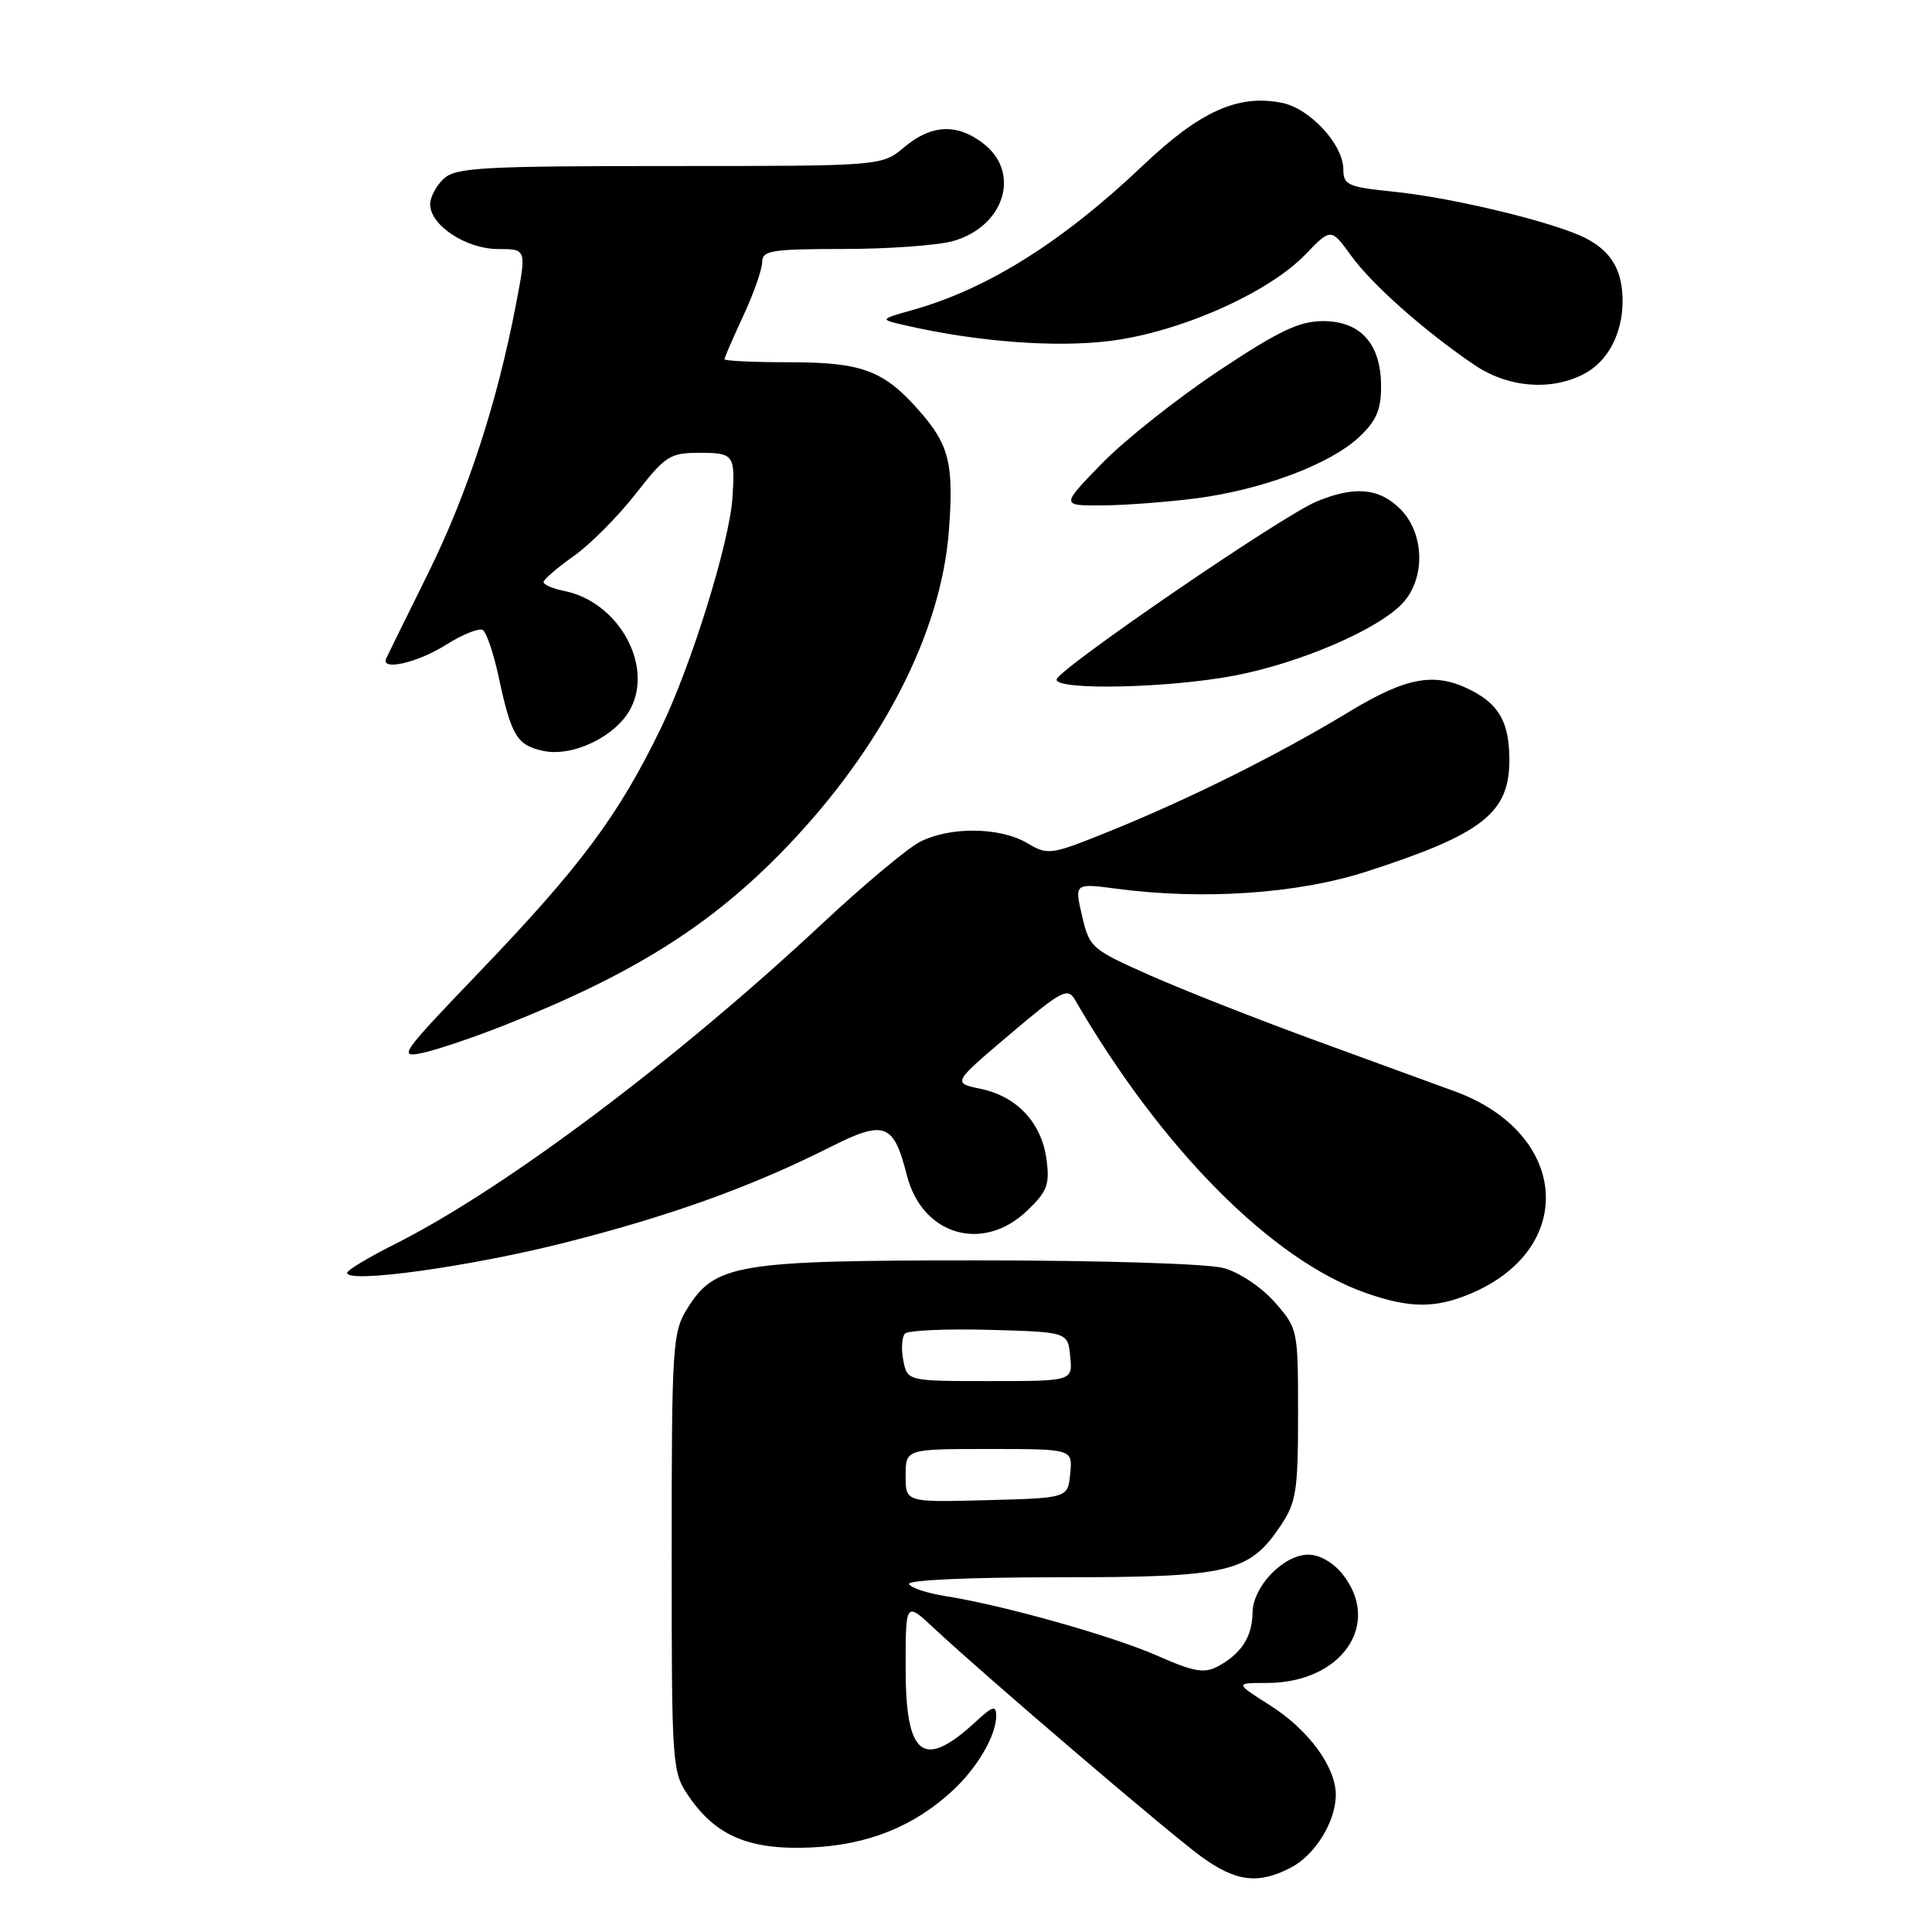 <?xml version="1.0" encoding="UTF-8" standalone="no"?>
<!DOCTYPE svg PUBLIC "-//W3C//DTD SVG 1.1//EN" "http://www.w3.org/Graphics/SVG/1.1/DTD/svg11.dtd" >
<svg xmlns="http://www.w3.org/2000/svg" xmlns:xlink="http://www.w3.org/1999/xlink" version="1.1" viewBox="0 0 256 256">
 <g >
 <path fill="currentColor"
d=" M 171.03 247.48 C 174.26 245.81 177.00 241.37 177.00 237.80 C 176.99 234.11 173.37 229.19 168.31 225.98 C 163.61 223.00 163.61 223.00 167.87 223.00 C 177.73 223.00 183.14 215.26 177.93 208.63 C 176.69 207.06 174.86 206.00 173.38 206.00 C 170.06 206.00 166.01 210.21 165.97 213.70 C 165.93 216.89 164.46 219.16 161.34 220.82 C 159.57 221.77 158.15 221.51 153.39 219.41 C 147.45 216.78 132.83 212.67 125.26 211.49 C 122.92 211.12 120.76 210.42 120.45 209.91 C 120.11 209.37 128.20 209.00 140.19 209.00 C 162.98 209.00 165.52 208.40 169.73 202.10 C 171.76 199.07 172.00 197.49 172.00 187.39 C 172.00 176.17 171.97 176.04 168.92 172.56 C 167.19 170.59 164.23 168.60 162.17 168.03 C 160.07 167.45 146.19 167.01 129.77 167.01 C 97.54 167.00 94.73 167.47 91.02 173.47 C 89.12 176.55 89.00 178.39 89.00 205.72 C 89.00 234.13 89.04 234.77 91.25 238.00 C 94.87 243.31 99.33 245.17 107.50 244.80 C 115.09 244.45 121.21 241.97 126.34 237.16 C 129.57 234.14 132.00 229.92 132.00 227.36 C 132.00 225.91 131.55 226.04 129.25 228.17 C 122.32 234.56 120.00 232.76 120.00 220.99 C 120.00 212.23 120.00 212.23 123.75 215.74 C 130.49 222.04 155.00 242.99 159.20 246.03 C 163.79 249.35 166.72 249.71 171.03 247.48 Z  M 194.78 171.45 C 209.05 165.49 207.91 150.16 192.79 144.62 C 190.43 143.76 182.20 140.75 174.50 137.94 C 166.80 135.13 156.87 131.23 152.44 129.26 C 144.61 125.79 144.36 125.58 143.38 121.36 C 142.37 117.03 142.37 117.03 147.94 117.76 C 159.41 119.28 171.92 118.43 181.00 115.51 C 196.41 110.54 200.00 107.75 200.00 100.71 C 200.00 95.83 198.69 93.41 195.02 91.51 C 190.17 89.00 186.43 89.66 178.64 94.39 C 169.46 99.95 157.79 105.78 147.23 110.06 C 139.18 113.32 138.89 113.36 136.08 111.70 C 132.47 109.58 125.85 109.51 121.88 111.56 C 120.22 112.42 114.51 117.20 109.18 122.17 C 89.61 140.48 66.79 157.60 52.25 164.89 C 48.81 166.62 46.00 168.31 46.00 168.66 C 46.00 170.11 62.42 167.82 75.00 164.62 C 88.97 161.07 99.70 157.20 110.12 151.94 C 117.20 148.37 118.42 148.83 120.16 155.71 C 122.16 163.65 130.19 166.05 136.07 160.45 C 138.76 157.89 139.11 156.99 138.67 153.65 C 138.03 148.79 134.77 145.28 129.95 144.28 C 126.20 143.50 126.20 143.50 133.79 137.07 C 140.67 131.24 141.47 130.81 142.44 132.48 C 153.90 152.23 168.53 166.97 181.02 171.34 C 186.77 173.35 190.16 173.38 194.78 171.45 Z  M 66.79 135.87 C 83.96 129.08 94.28 122.58 104.12 112.35 C 116.88 99.08 124.69 83.89 125.73 70.36 C 126.40 61.48 125.79 58.97 121.84 54.47 C 117.10 49.07 114.24 48.00 104.55 48.00 C 99.85 48.00 96.00 47.82 96.00 47.60 C 96.00 47.38 97.12 44.79 98.49 41.85 C 99.86 38.91 100.98 35.71 100.99 34.75 C 101.00 33.19 102.18 33.00 111.75 32.99 C 117.66 32.99 124.17 32.52 126.22 31.96 C 133.04 30.06 135.32 22.97 130.37 19.07 C 126.86 16.32 123.43 16.46 119.82 19.50 C 116.85 22.00 116.85 22.00 88.75 22.00 C 64.01 22.00 60.44 22.20 58.83 23.65 C 57.82 24.57 57.00 26.11 57.00 27.08 C 57.00 29.86 61.78 33.00 66.02 33.00 C 69.77 33.00 69.77 33.00 68.39 40.22 C 65.89 53.32 61.97 65.35 56.71 76.00 C 53.85 81.78 51.36 86.84 51.17 87.25 C 50.40 88.94 55.31 87.83 59.06 85.46 C 61.27 84.07 63.48 83.18 63.97 83.48 C 64.46 83.79 65.42 86.61 66.09 89.77 C 67.76 97.51 68.49 98.73 71.94 99.49 C 75.89 100.36 81.66 97.56 83.58 93.85 C 86.58 88.04 81.88 79.73 74.78 78.31 C 73.25 78.00 72.01 77.47 72.02 77.12 C 72.03 76.78 73.82 75.24 76.00 73.70 C 78.18 72.16 81.88 68.44 84.22 65.45 C 88.19 60.37 88.76 60.00 92.74 60.00 C 97.23 60.00 97.44 60.29 97.05 66.00 C 96.64 71.96 91.59 88.21 87.56 96.51 C 81.94 108.09 76.92 114.83 63.44 128.88 C 53.07 139.70 52.70 140.22 56.02 139.51 C 57.93 139.09 62.78 137.46 66.79 135.87 Z  M 163.58 89.52 C 172.30 87.85 182.60 83.41 185.84 79.94 C 188.91 76.65 188.77 70.68 185.55 67.45 C 182.74 64.65 179.47 64.36 174.42 66.47 C 169.81 68.39 140.00 88.81 140.00 90.05 C 140.00 91.51 154.90 91.18 163.58 89.52 Z  M 158.51 66.03 C 167.25 64.89 176.24 61.52 180.07 57.93 C 182.36 55.79 183.00 54.33 183.00 51.21 C 183.00 45.58 180.31 42.55 175.31 42.55 C 172.16 42.55 169.46 43.83 161.45 49.16 C 155.98 52.80 149.04 58.30 146.03 61.39 C 140.57 67.00 140.57 67.00 146.03 66.97 C 149.04 66.95 154.65 66.53 158.51 66.03 Z  M 209.85 49.57 C 213.03 47.93 215.00 44.22 215.00 39.89 C 215.00 35.85 213.52 33.32 210.15 31.58 C 206.12 29.49 192.59 26.21 184.75 25.41 C 178.59 24.78 178.00 24.53 178.00 22.44 C 178.00 19.17 173.58 14.37 169.88 13.63 C 164.06 12.46 159.01 14.73 151.43 21.94 C 140.78 32.05 130.86 38.28 120.98 41.06 C 116.50 42.32 116.50 42.32 120.00 43.12 C 129.46 45.29 139.82 46.08 147.05 45.18 C 156.26 44.04 168.01 38.85 172.93 33.76 C 176.36 30.20 176.36 30.20 179.03 33.88 C 181.82 37.73 188.81 43.92 195.39 48.37 C 199.81 51.36 205.49 51.83 209.85 49.57 Z  M 120.00 195.53 C 120.00 192.00 120.00 192.00 131.06 192.00 C 142.13 192.00 142.13 192.00 141.81 195.25 C 141.50 198.50 141.50 198.50 130.75 198.78 C 120.00 199.07 120.00 199.07 120.00 195.53 Z  M 119.69 180.25 C 119.40 178.74 119.50 177.15 119.91 176.71 C 120.33 176.28 125.36 176.06 131.09 176.21 C 141.50 176.50 141.50 176.50 141.81 179.75 C 142.13 183.00 142.13 183.00 131.18 183.00 C 120.23 183.00 120.23 183.00 119.69 180.25 Z "/>
</g>
</svg>